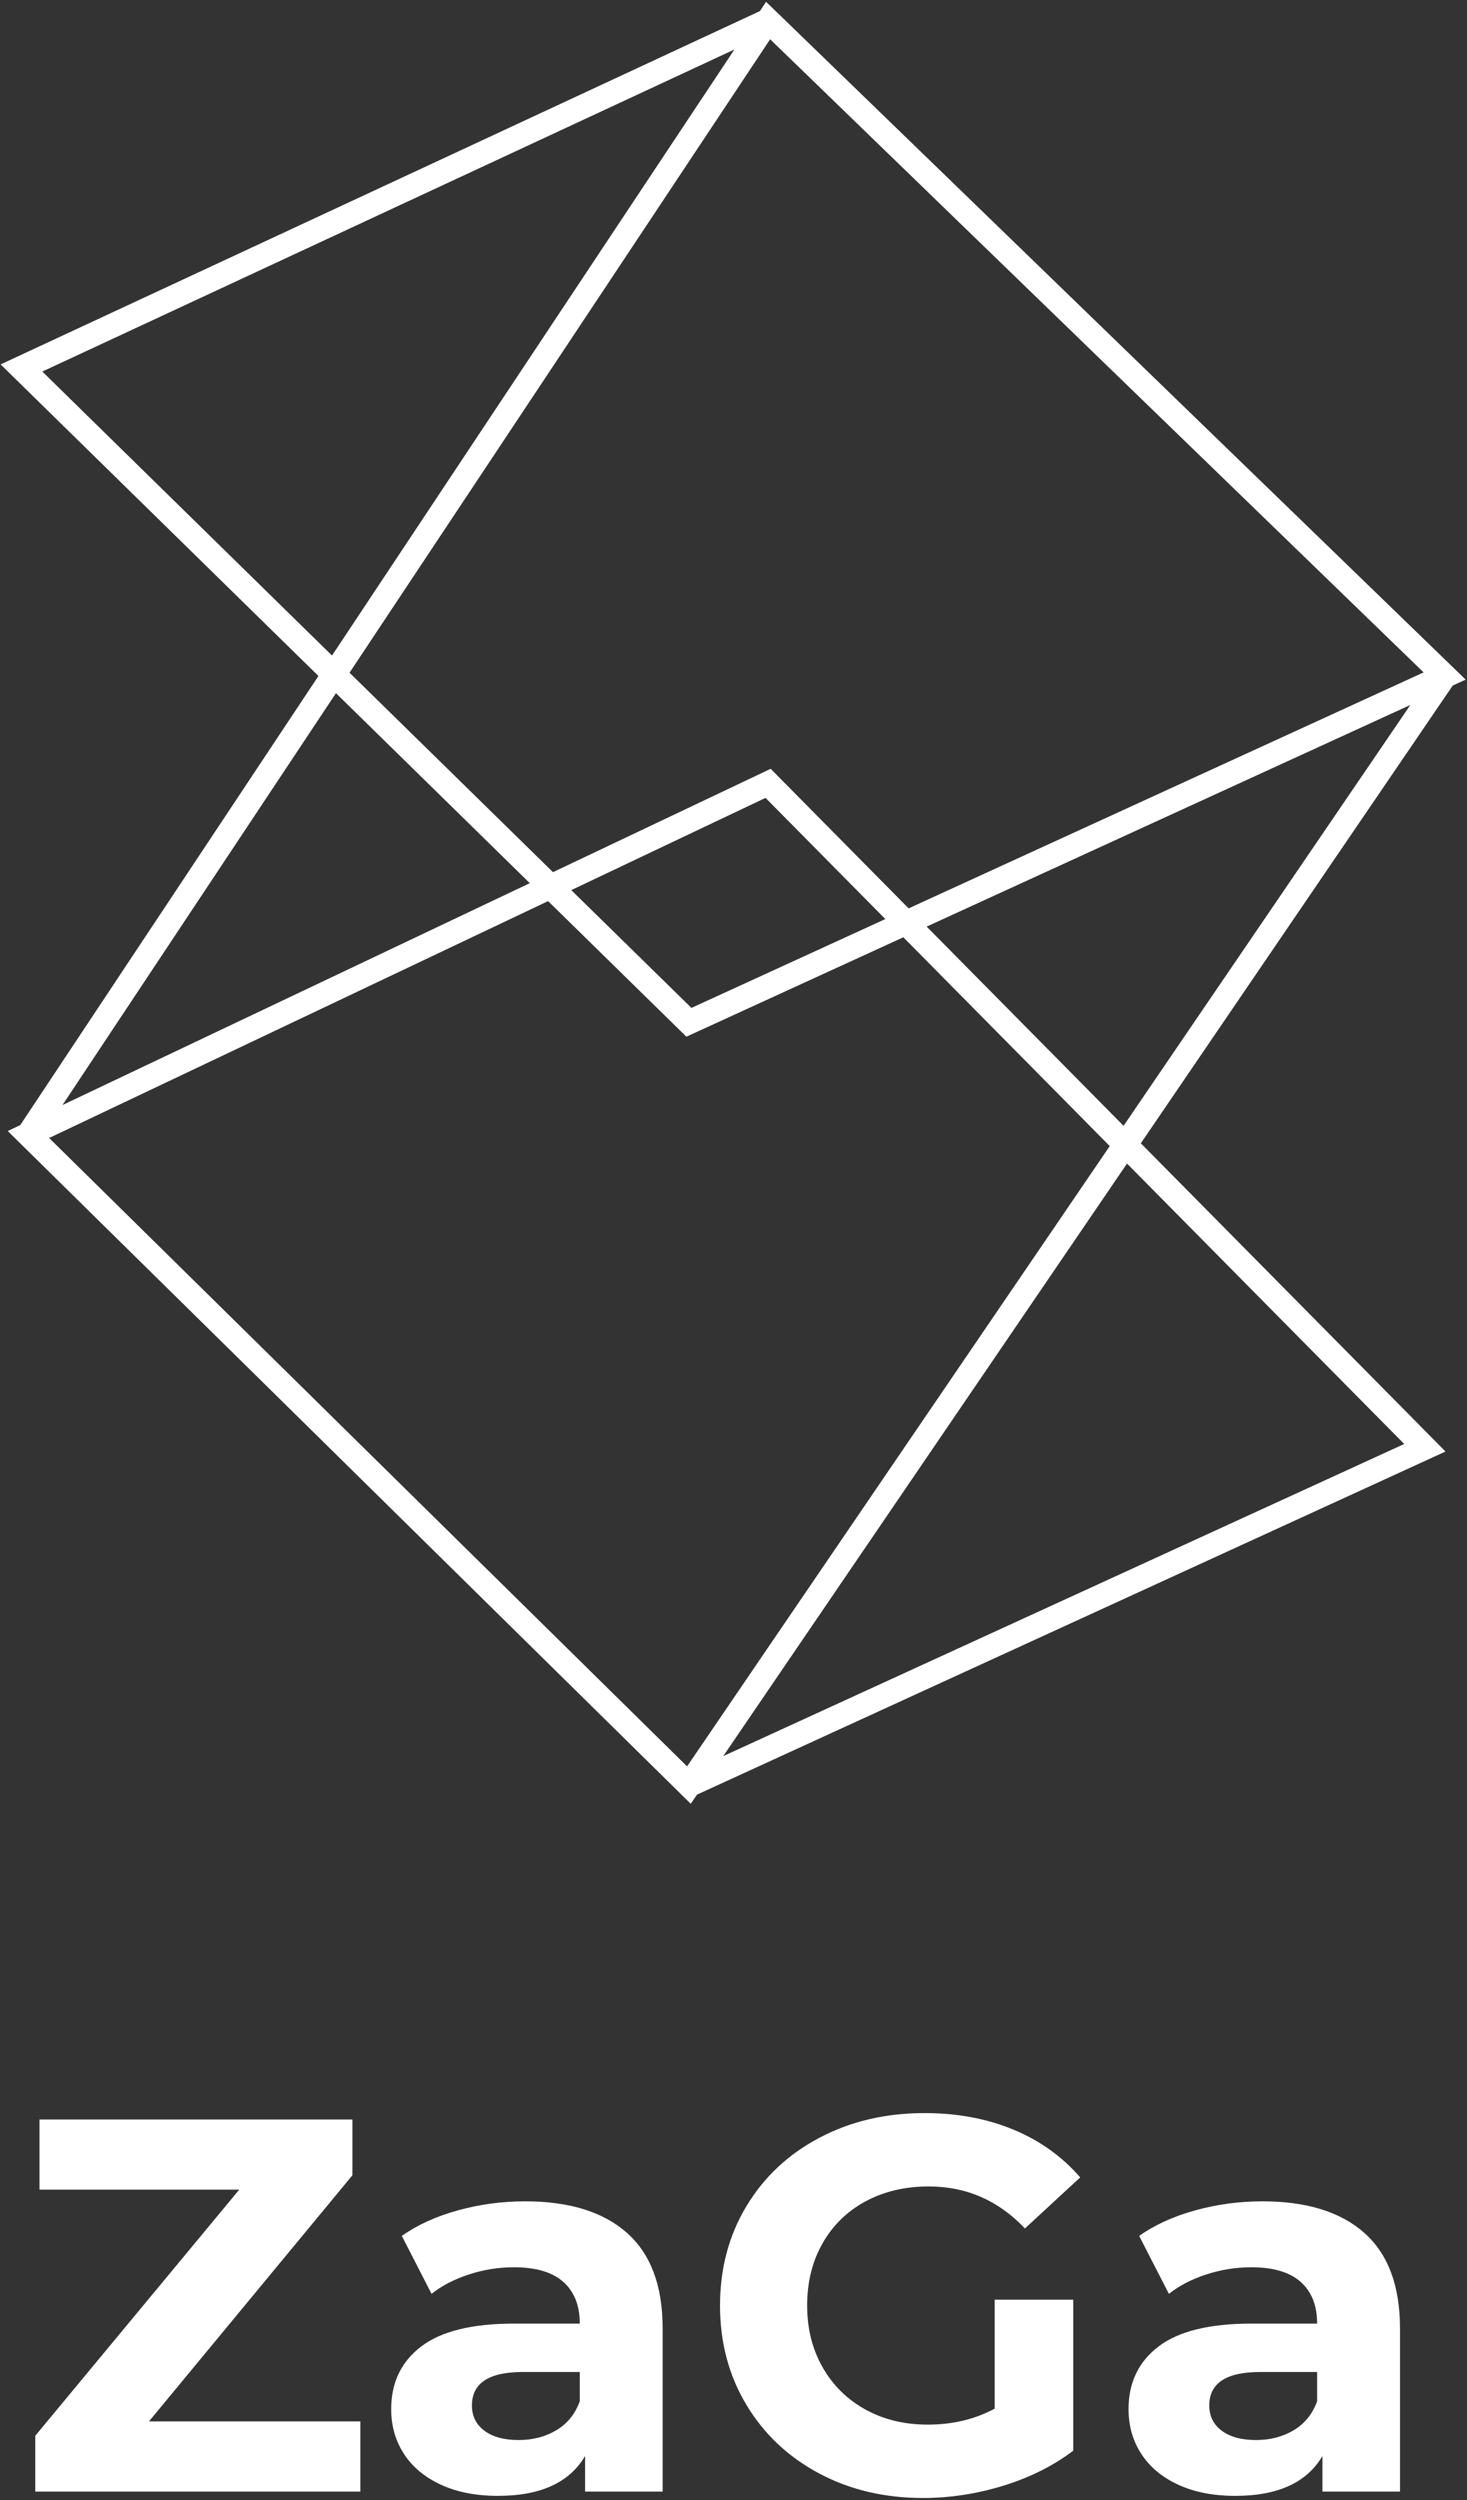 <svg xmlns="http://www.w3.org/2000/svg" width="496" height="845" viewBox="0 0 496 845">
    <rect x="0" y="0" width="496" height="845" fill="#333333" stroke="none"/>
    <g fill="#FFF" fill-rule="evenodd">
        <path stroke="#FFF" stroke-width=".5" d="M259.056 1l-1.947 2.938L.642 123.241l107.35 105.203L7.018 380.472l-3.97 1.885L232.12 607.92l.004-.003 1.38 1.366 1.99-2.908 252.811-115.846-102.91-104.077 105.614-154.94 4.104-1.88-1.702-1.65v-.003L259.056 1zM117.852 227.407L260.345 12.879 481.77 227.342l-174.61 79.984-44.737-45.24-1.905-1.936-73.606 34.935-69.059-67.678zm-103.98-101.9L249.016 16.119 112.295 221.961l-98.423-96.453zm99.677 108.386l66.007 64.683-159.14 75.535 93.133-140.218zm199.328 79.214l164.685-75.436-97.642 143.244-67.043-67.808zM192.72 300.782l66.163-31.405 40.88 41.341-66.04 30.249-41.003-40.185zM16.186 384.567l169.18-80.298 44.877 43.986 1.886 1.84 73.35-33.6 70.057 70.85-143.193 210.07L16.186 384.567zm364.824 8.318l94.188 95.252-231.38 106.023L381.01 392.885z"/>
        <path d="M121.845 818.43v23.718H11.923v-18.867l68.97-83.196H13.36v-23.72H119.15v18.868L50.36 818.429h71.485zm55.68-74.392c14.967 0 26.462 3.564 34.485 10.691 8.023 7.128 12.034 17.88 12.034 32.255v55.164h-26.223V830.11c-5.269 8.985-15.087 13.477-29.456 13.477-7.424 0-13.86-1.258-19.309-3.774-5.448-2.515-9.609-5.99-12.483-10.422-2.874-4.432-4.31-9.463-4.31-15.094 0-8.984 3.382-16.052 10.148-21.203 6.765-5.151 17.212-7.727 31.342-7.727h22.272c0-6.11-1.856-10.81-5.568-14.105-3.712-3.295-9.28-4.942-16.704-4.942-5.149 0-10.208.809-15.177 2.426-4.97 1.617-9.19 3.804-12.663 6.559l-10.058-19.586c5.268-3.714 11.585-6.589 18.949-8.625 7.364-2.037 14.938-3.055 22.72-3.055zm-2.156 80.68c4.79 0 9.04-1.108 12.753-3.324 3.712-2.216 6.346-5.48 7.903-9.793v-9.883h-19.219c-11.495 0-17.242 3.774-17.242 11.32 0 3.594 1.407 6.44 4.22 8.536 2.814 2.096 6.676 3.144 11.585 3.144zm160.932-47.438h26.583v51.032c-6.825 5.151-14.728 9.105-23.709 11.86-8.98 2.755-18.02 4.133-27.121 4.133-13.052 0-24.786-2.786-35.204-8.356s-18.59-13.297-24.517-23.18-8.89-21.053-8.89-33.512 2.963-23.63 8.89-33.512c5.927-9.883 14.16-17.61 24.697-23.18 10.537-5.57 22.391-8.356 35.563-8.356 11.016 0 21.014 1.857 29.995 5.57 8.98 3.714 16.524 9.105 22.63 16.173l-18.679 17.25c-8.98-9.464-19.817-14.196-32.51-14.196-8.022 0-15.147 1.678-21.373 5.032-6.227 3.354-11.076 8.086-14.549 14.195-3.472 6.11-5.208 13.118-5.208 21.024 0 7.787 1.736 14.734 5.208 20.844 3.473 6.11 8.292 10.871 14.459 14.285 6.167 3.414 13.201 5.121 21.104 5.121 8.382 0 15.926-1.796 22.631-5.39V777.28zm90.525-33.242c14.967 0 26.462 3.564 34.485 10.691 8.023 7.128 12.034 17.88 12.034 32.255v55.164h-26.223V830.11c-5.269 8.985-15.087 13.477-29.456 13.477-7.424 0-13.86-1.258-19.309-3.774-5.448-2.515-9.609-5.99-12.483-10.422-2.874-4.432-4.31-9.463-4.31-15.094 0-8.984 3.382-16.052 10.148-21.203 6.765-5.151 17.212-7.727 31.342-7.727h22.272c0-6.11-1.856-10.81-5.568-14.105-3.712-3.295-9.28-4.942-16.704-4.942-5.149 0-10.208.809-15.177 2.426-4.97 1.617-9.19 3.804-12.663 6.559l-10.058-19.586c5.268-3.714 11.585-6.589 18.949-8.625 7.364-2.037 14.938-3.055 22.72-3.055zm-2.156 80.68c4.79 0 9.04-1.108 12.753-3.324 3.712-2.216 6.346-5.48 7.903-9.793v-9.883h-19.219c-11.495 0-17.242 3.774-17.242 11.32 0 3.594 1.406 6.44 4.22 8.536 2.814 2.096 6.676 3.144 11.585 3.144z"/>
    </g>
</svg>
